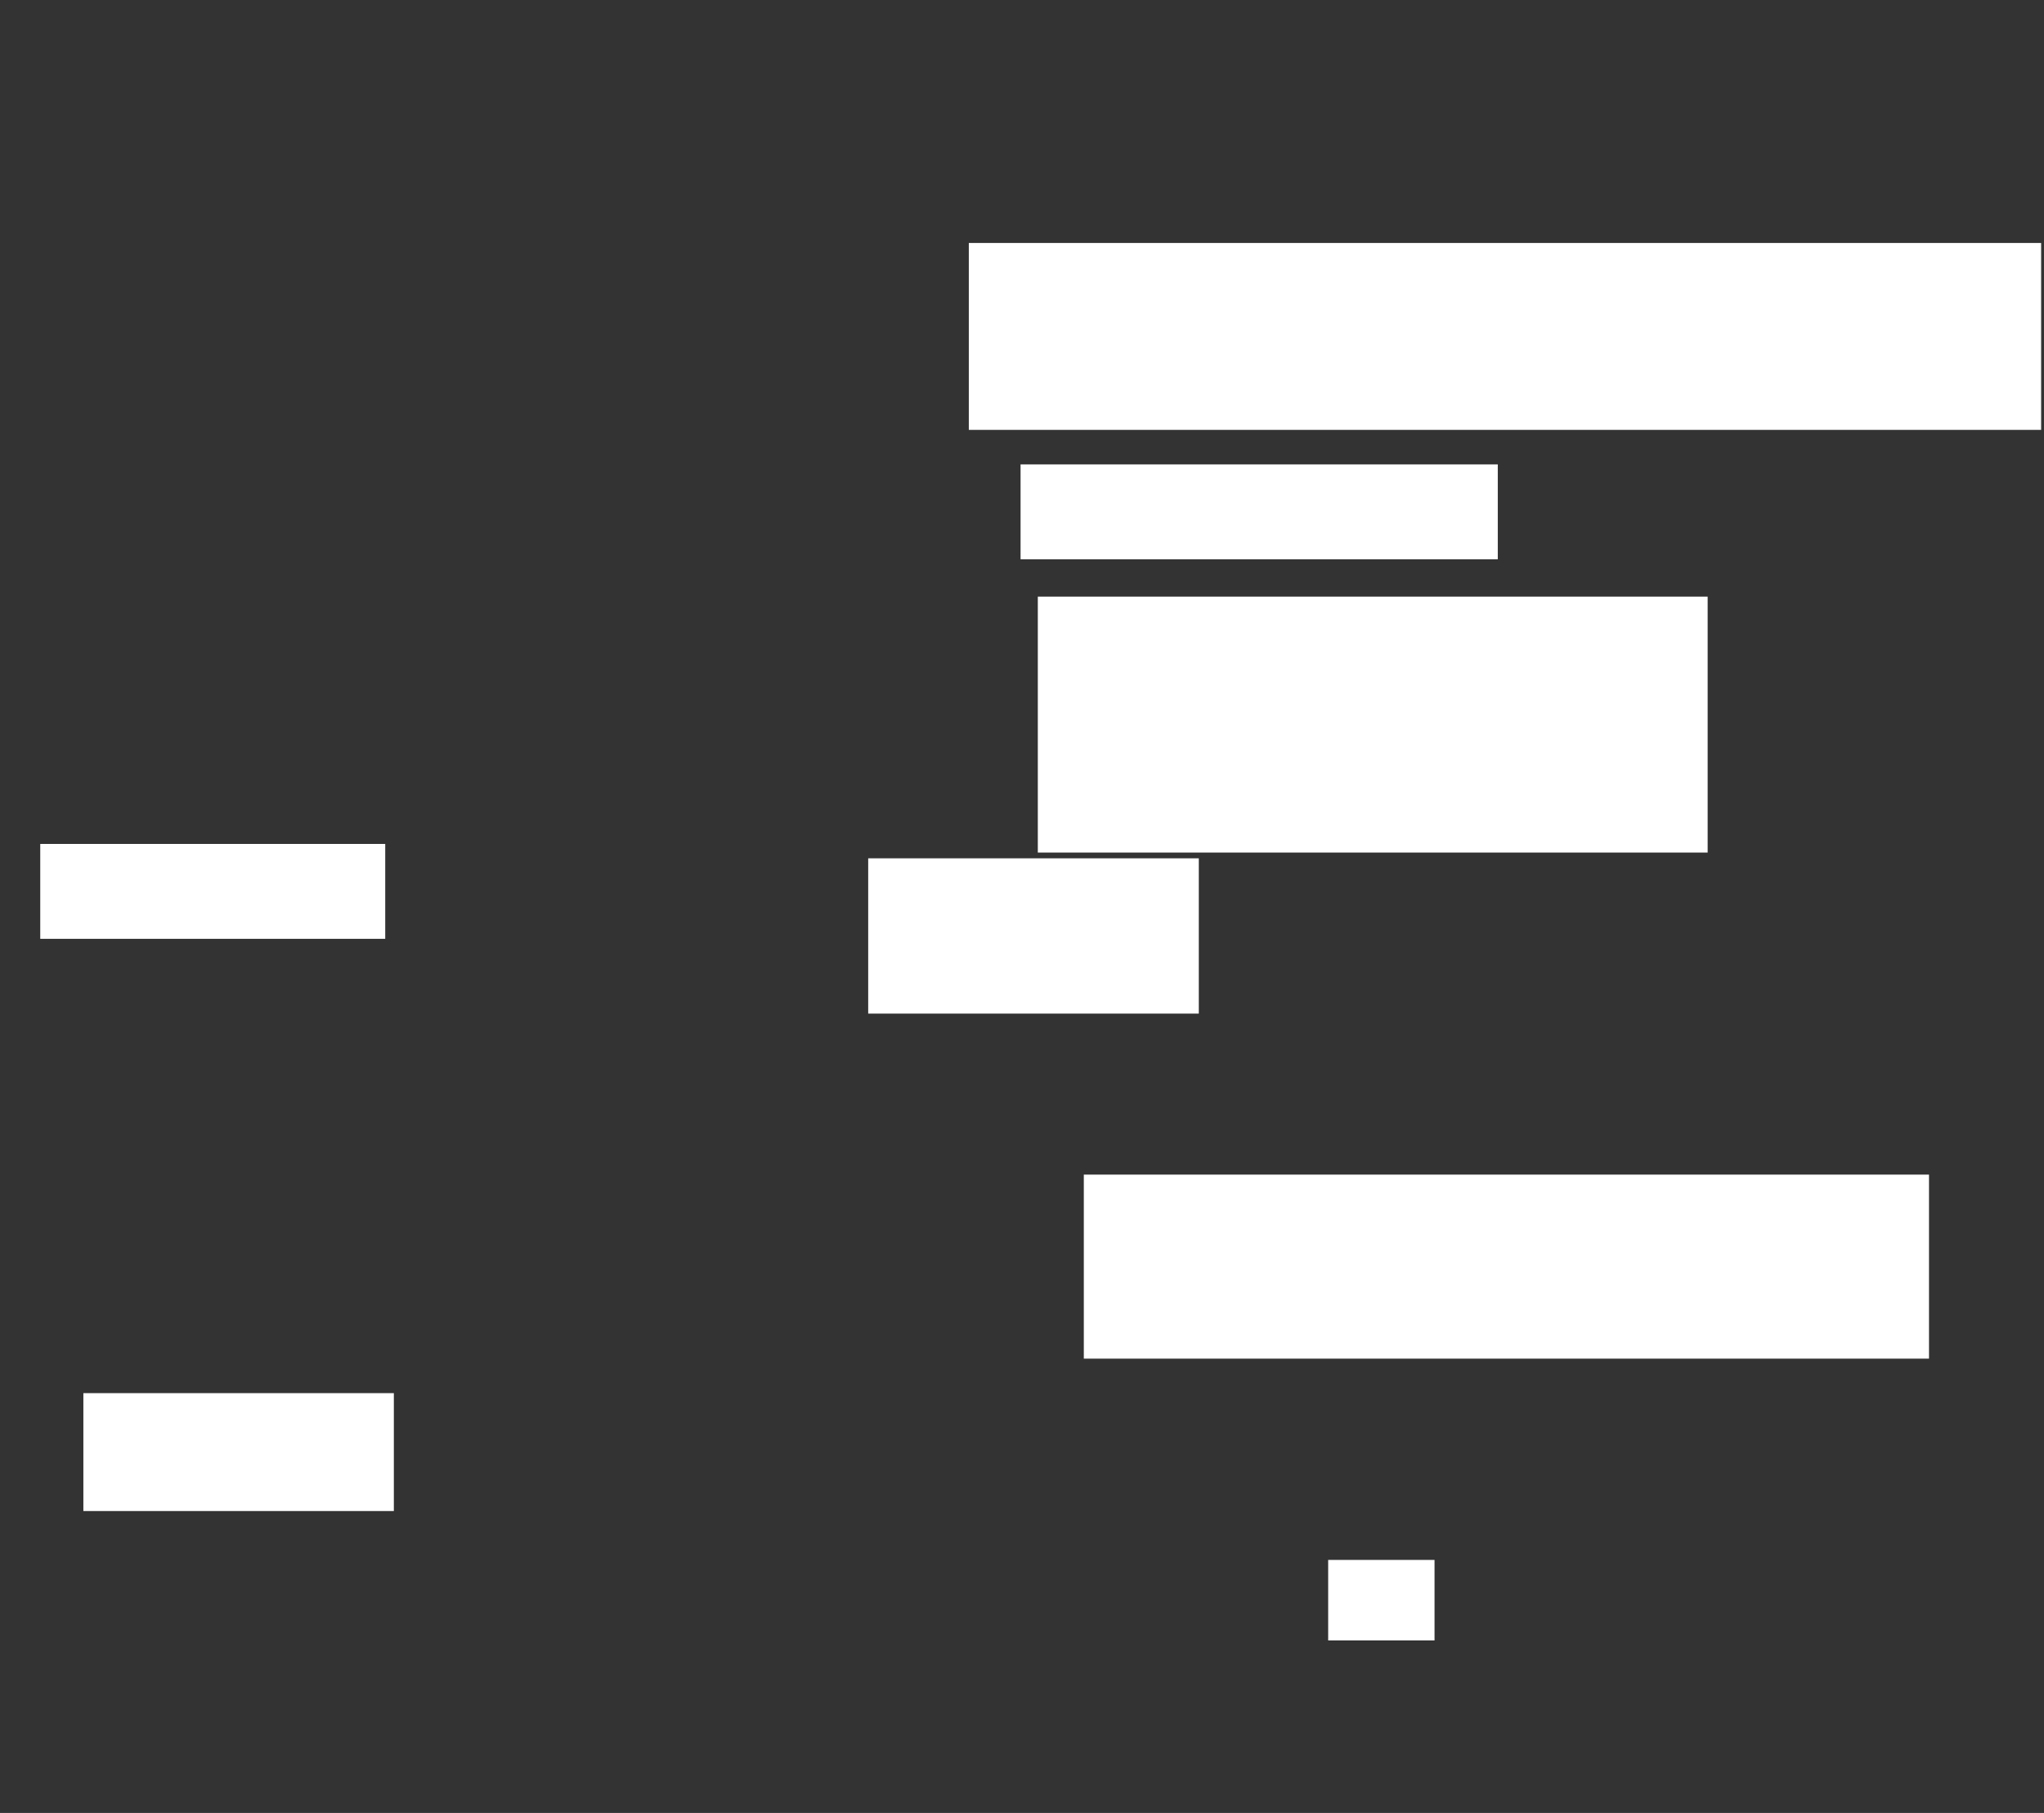 <svg xmlns="http://www.w3.org/2000/svg" height="1261" width="1422">
 <rect width="100%" height="100%" fill="#333333" stroke="none"/>
 <g>
  <title>Labels</title>
 </g>
 <g>
  <title>Shapes</title>
  <rect fill="#ffffff" height="82" id="svg_2" stroke-width="0" width="216" x="58" y="969" />
  <rect fill="#ffffff" height="66" id="svg_3" stroke-width="0" width="240" x="28" y="587" />
  <rect fill="#ffffff" height="108" id="svg_5" stroke-width="0" width="230" x="604" y="597" />
  <rect fill="#ffffff" height="56" id="svg_6" stroke-width="0" width="74" x="924" y="1085" />
  <rect fill="#ffffff" height="128" id="svg_7" stroke-width="0" width="588" x="754" y="817" />
  <rect fill="#ffffff" height="178" id="svg_8" stroke-width="0" width="466" x="722" y="415" />
  <rect fill="#ffffff" height="66" id="svg_9" stroke-width="0" width="332" x="710" y="323" />
  <rect fill="#ffffff" height="130" id="svg_10" stroke-width="0" width="746" x="674" y="169" />
 </g>
</svg>